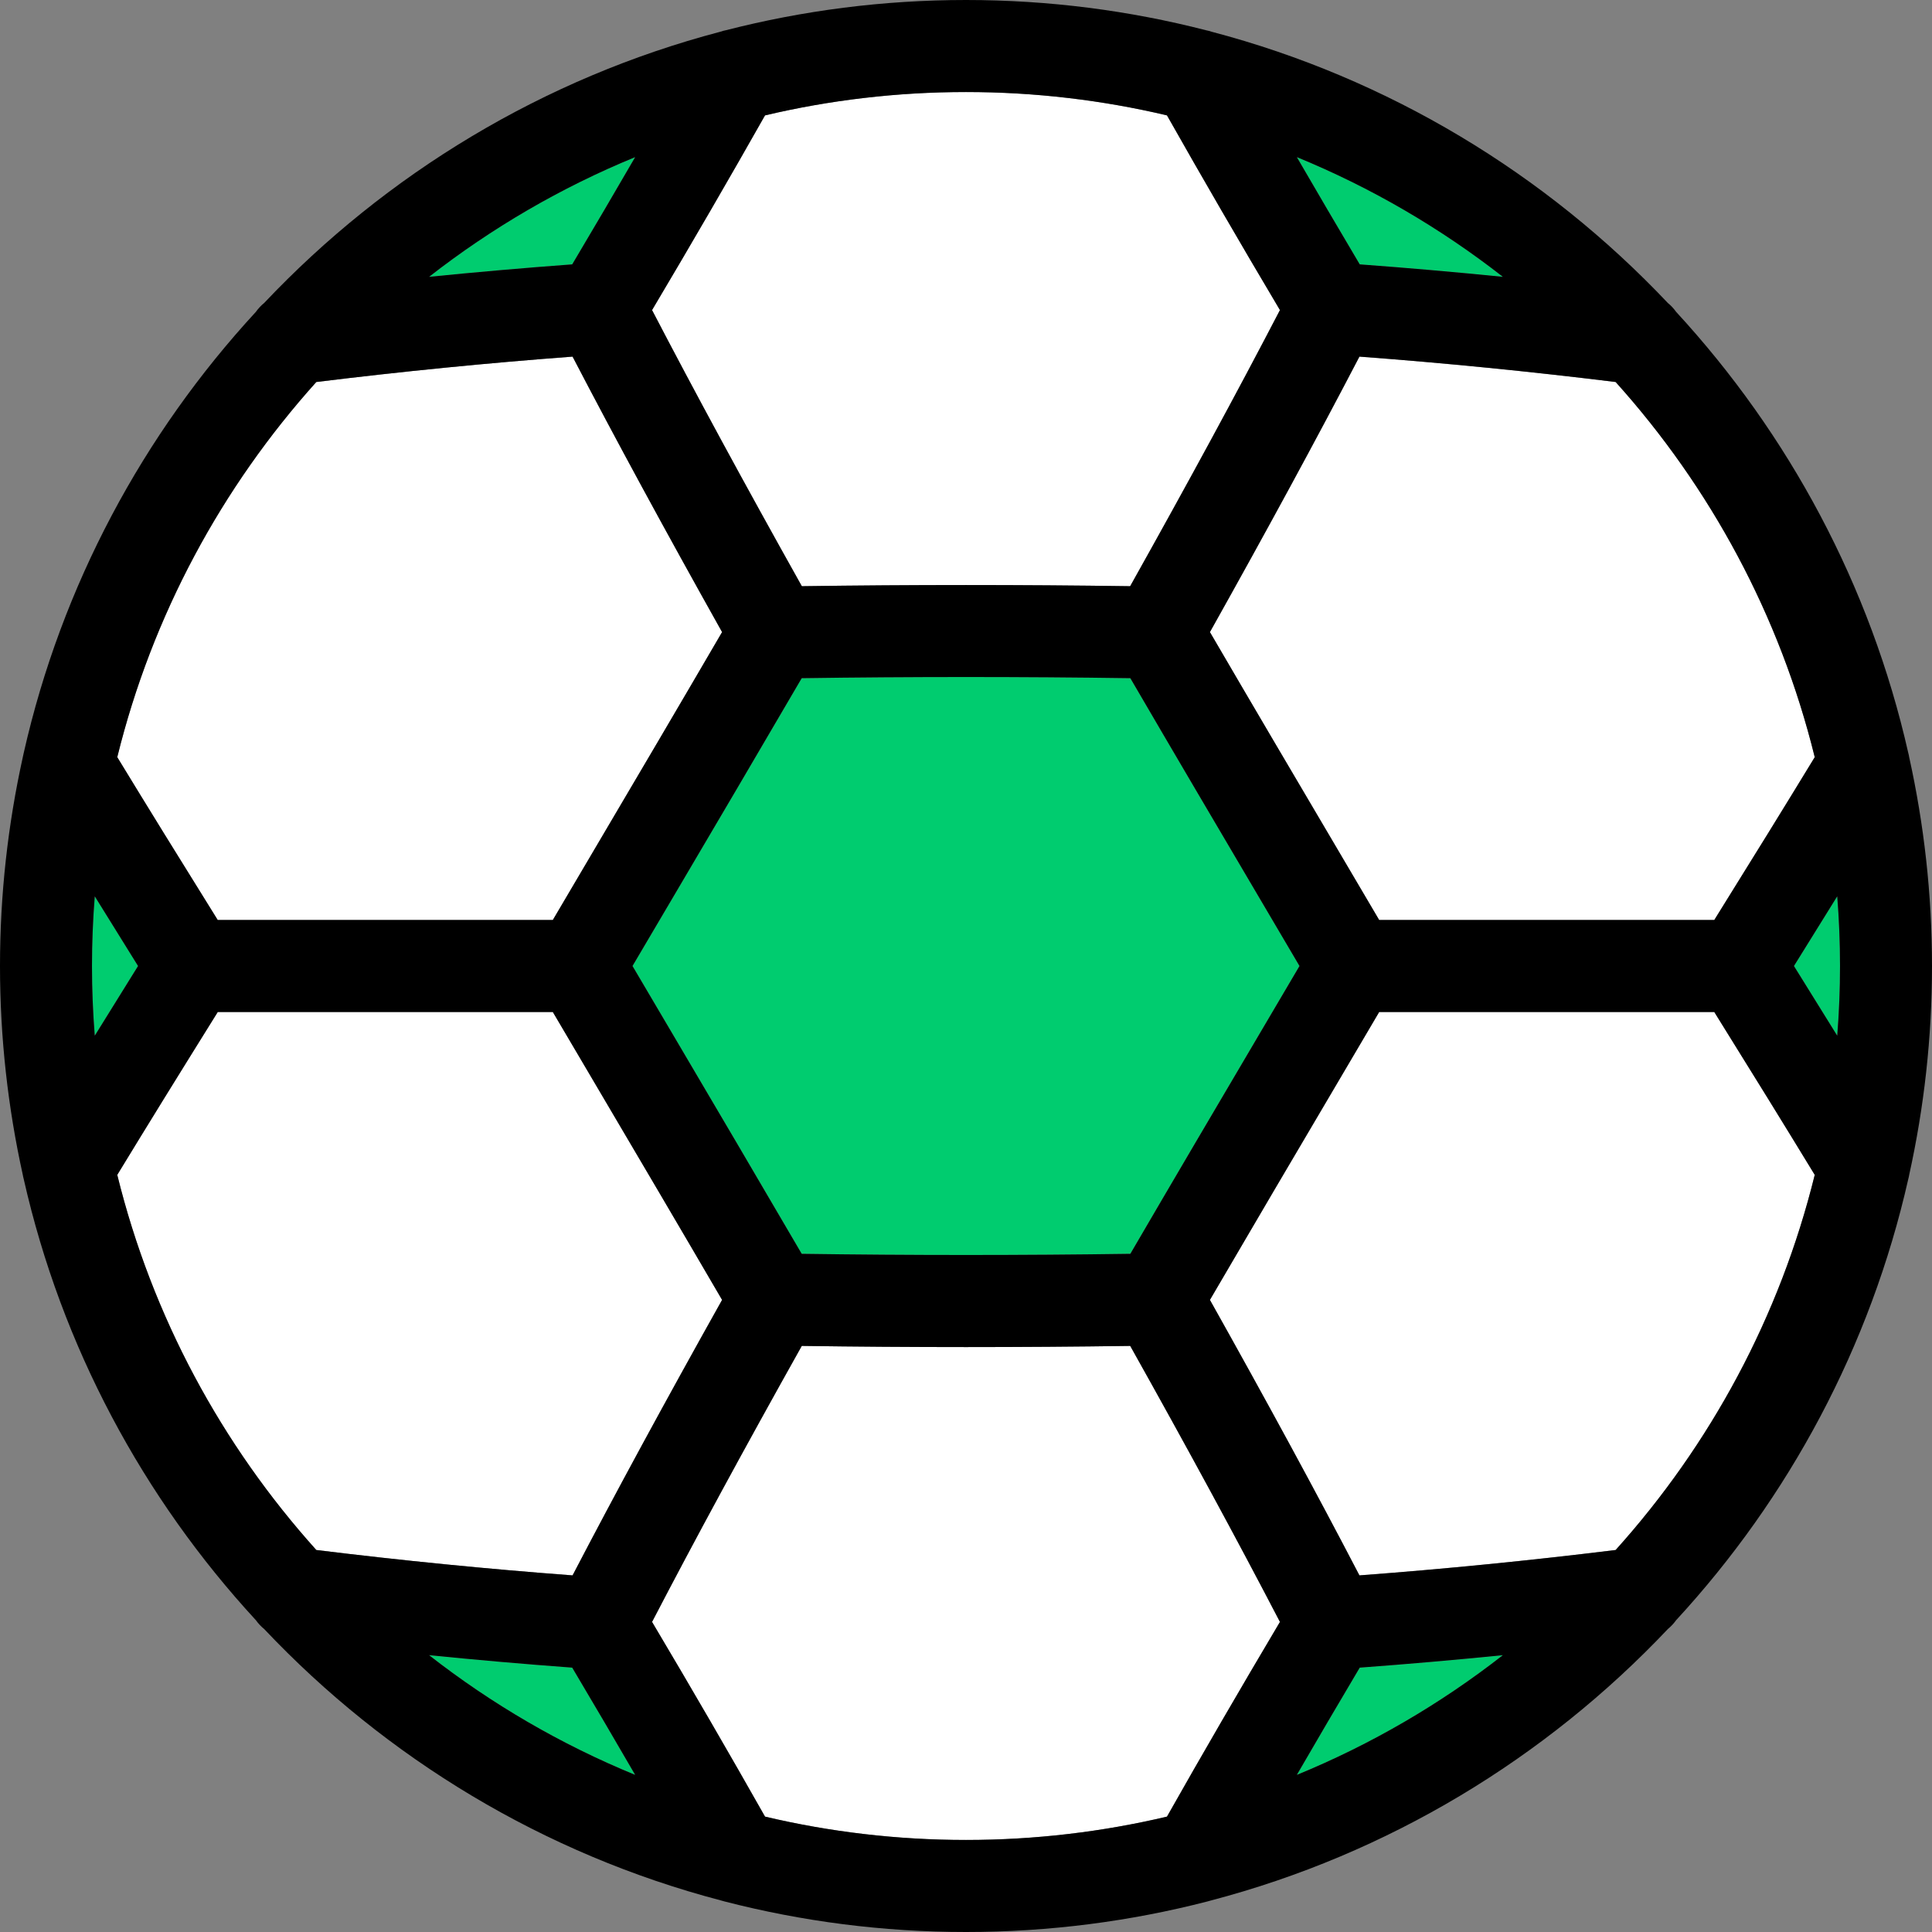 <svg width="42" height="42" viewBox="0 0 36 36" fill="none" xmlns="http://www.w3.org/2000/svg">
<rect x="0" y="0" width="36" height="36" fill="#808080" stroke="none"/>
<g clip-path="url(#clip0_9409_1459)">
<path d="M25.331 6.645C24.534 8.174 23.618 9.862 22.545 11.778C23.339 13.14 24.146 14.508 24.928 15.834C25.186 16.272 25.443 16.708 25.699 17.143H31.943C32.663 15.987 33.268 15.007 33.815 14.108C33.165 11.468 31.869 9.078 30.105 7.118C28.514 6.922 26.912 6.763 25.331 6.645Z" fill="white"/>
<path d="M11.073 20.167C10.814 19.728 10.558 19.293 10.301 18.857H4.057C3.336 20.015 2.731 20.995 2.185 21.892C2.835 24.532 4.13 26.921 5.894 28.882C7.487 29.078 9.088 29.237 10.669 29.355C11.466 27.826 12.382 26.138 13.455 24.222C12.661 22.861 11.855 21.494 11.073 20.167Z" fill="white"/>
<path d="M4.057 17.143H10.301C10.557 16.708 10.815 16.271 11.073 15.833C11.855 14.507 12.661 13.14 13.455 11.778C12.382 9.863 11.466 8.175 10.669 6.645C9.088 6.763 7.486 6.922 5.894 7.118C4.13 9.079 2.835 11.468 2.185 14.108C2.732 15.007 3.337 15.987 4.057 17.143Z" fill="white"/>
<path d="M23.85 30.222C23.055 28.694 22.138 27.003 21.06 25.079C19.027 25.108 16.973 25.108 14.94 25.079C13.862 27.003 12.945 28.694 12.15 30.222C12.904 31.491 13.596 32.685 14.255 33.85C15.457 34.134 16.711 34.285 18 34.285C19.288 34.285 20.542 34.134 21.745 33.85C22.404 32.684 23.097 31.491 23.85 30.222Z" fill="white"/>
<path d="M31.943 18.857H25.699C25.443 19.292 25.186 19.727 24.928 20.166C24.146 21.493 23.34 22.86 22.545 24.222C23.619 26.138 24.535 27.826 25.331 29.355C26.912 29.237 28.514 29.078 30.105 28.882C31.869 26.922 33.165 24.532 33.815 21.892C33.268 20.994 32.663 20.013 31.943 18.857Z" fill="white"/>
<path d="M14.255 2.15C13.596 3.315 12.904 4.509 12.15 5.778C12.946 7.307 13.863 8.999 14.941 10.923C16.974 10.894 19.026 10.894 21.059 10.923C22.137 8.998 23.055 7.307 23.85 5.778C23.096 4.509 22.404 3.315 21.745 2.15C20.542 1.866 19.288 1.715 18 1.715C16.711 1.715 15.457 1.866 14.255 2.15Z" fill="white"/>
<path d="M14.938 12.637C14.141 14.004 13.334 15.374 12.55 16.704C12.294 17.138 12.04 17.569 11.786 18C12.04 18.431 12.294 18.862 12.55 19.296C13.334 20.626 14.141 21.996 14.938 23.363C16.973 23.392 19.027 23.392 21.061 23.363C21.859 21.996 22.667 20.625 23.451 19.295C23.707 18.861 23.96 18.431 24.214 18C23.96 17.569 23.707 17.139 23.451 16.705C22.667 15.375 21.859 14.004 21.061 12.637C19.027 12.608 16.973 12.608 14.938 12.637Z" fill="#00CC6F"/>
<path d="M11.835 2.928C10.45 3.496 9.16 4.25 7.996 5.158C8.888 5.069 9.779 4.991 10.663 4.926C11.07 4.24 11.459 3.576 11.835 2.928Z" fill="#00CC6F"/>
<path d="M34.234 16.702C33.981 17.111 33.714 17.542 33.428 18C33.714 18.458 33.981 18.889 34.234 19.298C34.268 18.87 34.285 18.437 34.285 18C34.286 17.563 34.268 17.131 34.234 16.702Z" fill="#00CC6F"/>
<path d="M24.165 33.072C25.55 32.504 26.84 31.75 28.003 30.842C27.112 30.931 26.221 31.009 25.337 31.074C24.93 31.76 24.541 32.423 24.165 33.072Z" fill="#00CC6F"/>
<path d="M25.337 4.926C26.221 4.991 27.111 5.069 28.003 5.158C26.84 4.25 25.55 3.496 24.165 2.928C24.541 3.576 24.93 4.24 25.337 4.926Z" fill="#00CC6F"/>
<path d="M1.766 19.298C2.019 18.889 2.286 18.459 2.572 18C2.286 17.542 2.019 17.111 1.766 16.702C1.732 17.131 1.714 17.563 1.714 18C1.714 18.437 1.732 18.87 1.766 19.298Z" fill="#00CC6F"/>
<path d="M10.662 31.074C9.779 31.009 8.888 30.931 7.996 30.842C9.16 31.75 10.45 32.504 11.835 33.072C11.459 32.424 11.07 31.76 10.662 31.074Z" fill="#00CC6F"/>
<path d="M35.575 14.109C35.571 14.082 35.565 14.056 35.558 14.03C34.852 10.906 33.331 8.089 31.233 5.812C31.189 5.75 31.137 5.694 31.078 5.646C28.803 3.239 25.873 1.458 22.576 0.591C22.543 0.58 22.509 0.57 22.474 0.564C21.043 0.196 19.544 0 18 0C16.457 0 14.96 0.196 13.531 0.562C13.494 0.569 13.458 0.579 13.423 0.591C10.126 1.458 7.197 3.239 4.922 5.646C4.863 5.694 4.811 5.75 4.767 5.812C2.668 8.089 1.148 10.906 0.442 14.03C0.435 14.056 0.43 14.081 0.425 14.108C0.148 15.362 0 16.664 0 18C0 19.337 0.148 20.639 0.425 21.893C0.43 21.919 0.435 21.945 0.442 21.97C1.148 25.094 2.668 27.911 4.767 30.189C4.811 30.25 4.863 30.306 4.922 30.354C7.2 32.765 10.134 34.547 13.437 35.413C13.458 35.42 13.48 35.426 13.502 35.431C14.94 35.802 16.447 36 18 36C19.552 36 21.06 35.802 22.498 35.431C22.52 35.426 22.542 35.42 22.563 35.413C25.865 34.547 28.8 32.764 31.078 30.355C31.137 30.306 31.189 30.25 31.233 30.189C33.332 27.912 34.852 25.094 35.558 21.97C35.565 21.945 35.571 21.919 35.575 21.892C35.852 20.639 36 19.336 36 18C36 16.664 35.852 15.362 35.575 14.109ZM24.165 33.072C24.541 32.423 24.93 31.76 25.337 31.074C26.221 31.009 27.112 30.931 28.003 30.842C26.84 31.75 25.55 32.504 24.165 33.072ZM25.331 29.355C24.535 27.826 23.619 26.138 22.545 24.222C23.34 22.86 24.145 21.493 24.928 20.166C25.186 19.727 25.443 19.292 25.699 18.857H31.943C32.663 20.013 33.268 20.994 33.815 21.892C33.165 24.532 31.869 26.922 30.105 28.882C28.514 29.078 26.912 29.237 25.331 29.355ZM10.662 31.074C11.07 31.76 11.459 32.424 11.835 33.072C10.45 32.504 9.16 31.751 7.996 30.842C8.888 30.931 9.779 31.009 10.662 31.074ZM10.669 29.355C9.089 29.237 7.487 29.078 5.894 28.882C4.131 26.922 2.835 24.532 2.185 21.892C2.731 20.995 3.336 20.015 4.058 18.857H10.301C10.558 19.293 10.815 19.729 11.073 20.167C11.855 21.494 12.661 22.86 13.455 24.222C12.382 26.138 11.466 27.826 10.669 29.355ZM11.835 2.928C11.459 3.576 11.07 4.24 10.662 4.926C9.779 4.991 8.888 5.069 7.996 5.158C9.16 4.25 10.45 3.496 11.835 2.928ZM10.669 6.645C11.466 8.175 12.382 9.863 13.455 11.778C12.661 13.14 11.855 14.507 11.073 15.833C10.815 16.271 10.557 16.708 10.301 17.143H4.057C3.337 15.987 2.732 15.007 2.185 14.109C2.835 11.468 4.131 9.079 5.894 7.118C7.486 6.922 9.088 6.763 10.669 6.645ZM24.214 18C23.961 18.431 23.707 18.861 23.451 19.295C22.667 20.625 21.859 21.996 21.062 23.363C19.027 23.392 16.973 23.392 14.939 23.363C14.141 21.997 13.334 20.626 12.55 19.296C12.294 18.862 12.04 18.431 11.786 18C12.04 17.569 12.294 17.138 12.55 16.704C13.334 15.374 14.141 14.004 14.939 12.637C16.973 12.608 19.027 12.608 21.062 12.637C21.859 14.004 22.667 15.375 23.451 16.705C23.707 17.139 23.96 17.569 24.214 18ZM2.572 18C2.286 18.459 2.019 18.889 1.766 19.298C1.732 18.87 1.714 18.437 1.714 18C1.714 17.563 1.732 17.131 1.766 16.702C2.019 17.111 2.286 17.542 2.572 18ZM33.428 18C33.714 17.542 33.981 17.111 34.234 16.702C34.268 17.131 34.286 17.563 34.286 18C34.286 18.437 34.268 18.869 34.234 19.298C33.981 18.889 33.714 18.458 33.428 18ZM31.943 17.143H25.699C25.443 16.708 25.186 16.272 24.928 15.834C24.146 14.508 23.339 13.14 22.545 11.778C23.618 9.862 24.534 8.174 25.331 6.645C26.912 6.763 28.514 6.922 30.105 7.118C31.869 9.079 33.165 11.468 33.815 14.109C33.268 15.007 32.663 15.987 31.943 17.143ZM25.337 4.926C24.93 4.24 24.541 3.576 24.165 2.928C25.55 3.496 26.84 4.25 28.003 5.158C27.112 5.069 26.221 4.991 25.337 4.926ZM23.85 5.778C23.055 7.307 22.137 8.998 21.059 10.923C19.026 10.894 16.974 10.894 14.941 10.923C13.863 8.999 12.946 7.307 12.15 5.778C12.904 4.509 13.596 3.315 14.255 2.15C15.457 1.866 16.711 1.715 18 1.715C19.288 1.715 20.543 1.866 21.745 2.15C22.404 3.315 23.096 4.509 23.85 5.778ZM14.255 33.85C13.596 32.685 12.904 31.491 12.15 30.222C12.945 28.694 13.862 27.003 14.94 25.079C16.973 25.108 19.027 25.108 21.06 25.079C22.138 27.003 23.055 28.694 23.85 30.222C23.097 31.491 22.404 32.684 21.745 33.85C20.542 34.134 19.288 34.285 18 34.285C16.711 34.285 15.457 34.134 14.255 33.85Z" fill="black"/>
</g>
<defs>
<clipPath id="clip0_9409_1459">
<rect width="36" height="36" fill="white"/>
</clipPath>
</defs>
</svg>
